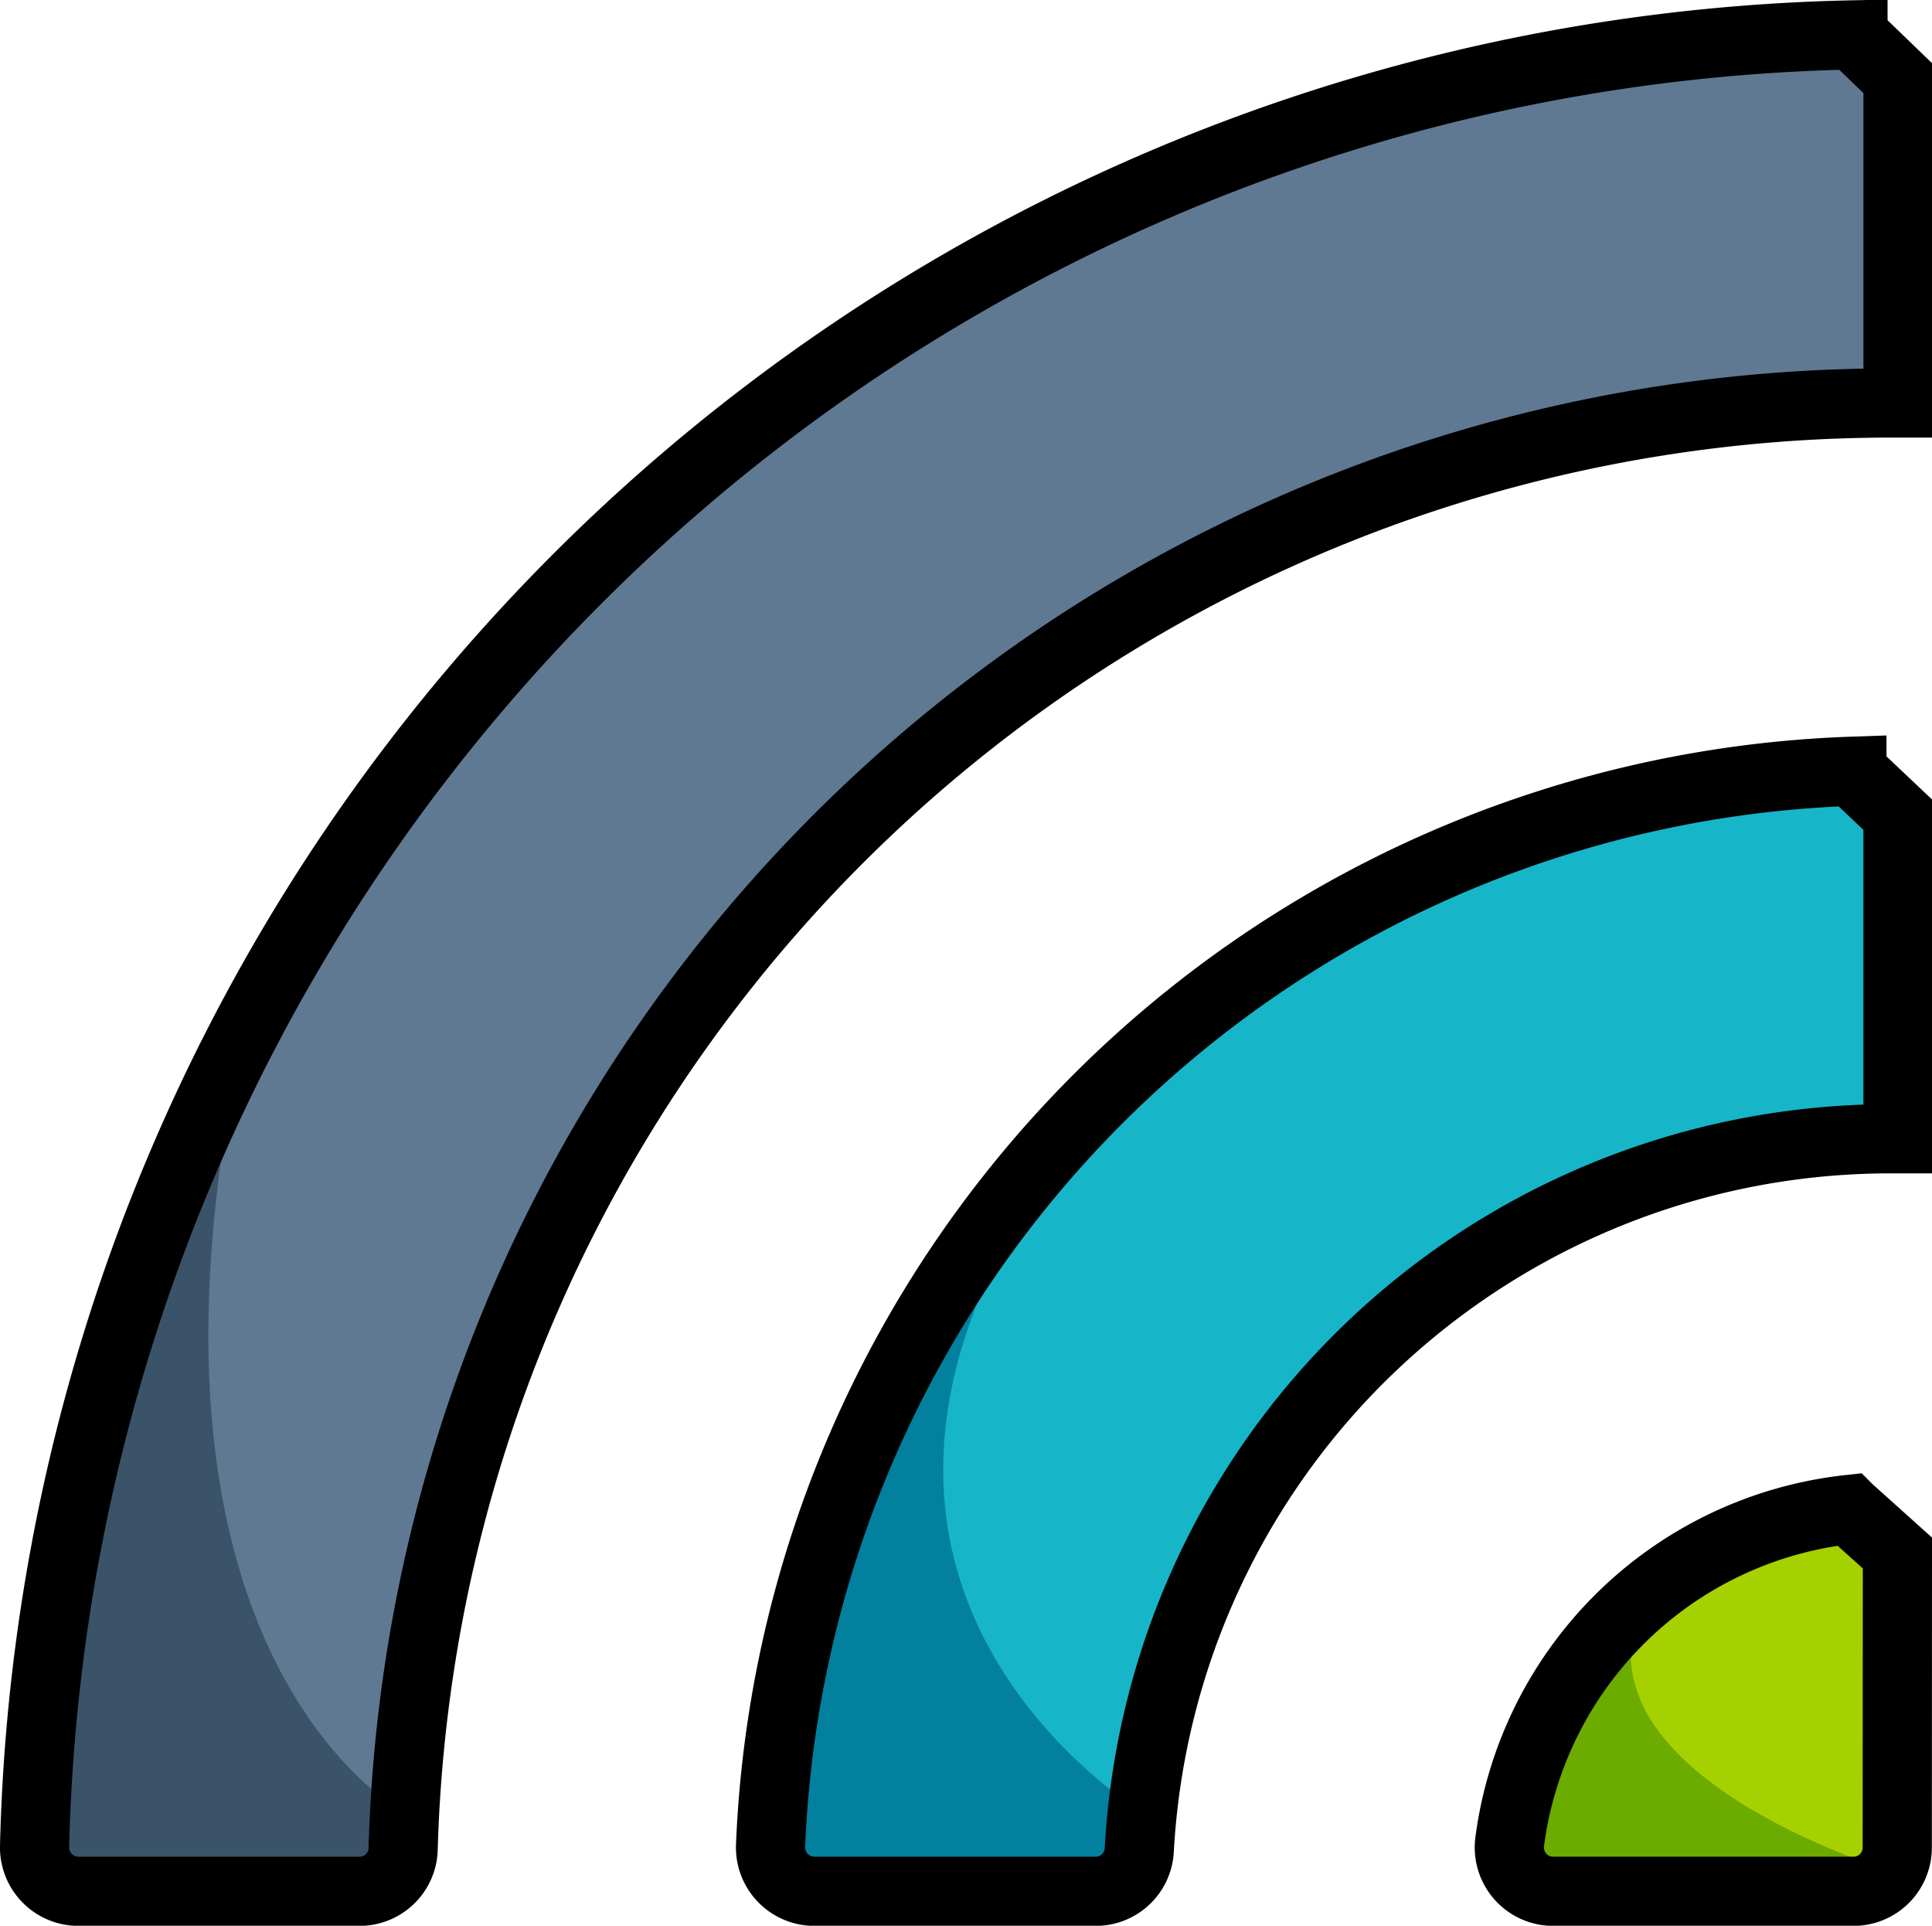 <svg id="Capa_1" data-name="Capa 1" xmlns="http://www.w3.org/2000/svg" viewBox="0 0 125.66 125.24"><defs><style>.cls-1{fill:#a6d100;}.cls-2{fill:#6cab00;}.cls-3{fill:#17b5c8;}.cls-4{fill:#02809d;}.cls-5{fill:#5f7993;}.cls-6{fill:#3a5368;}.cls-7{fill:none;stroke:#000;stroke-miterlimit:10;stroke-width:4.5px;}</style></defs><path class="cls-1" d="M123.41,98H123a25,25,0,0,0-25,25h25.42Z"/><path class="cls-2" d="M123,121.7s-21.77-6.52-15.93-17.93l-6.87,9.06-2,8.87Z"/><path class="cls-3" d="M123,74.06h.45v-24H123A72.9,72.9,0,0,0,50.06,123H74A48.93,48.93,0,0,1,123,74.06Z"/><path class="cls-4" d="M75.25,118.5s-23.78-13.3-9.14-39l-7.35,8.91L51.13,110.5v10.75L71.28,123Z"/><path class="cls-5" d="M123,26.21h.45V5.1l-2.93-2.83A120.74,120.74,0,0,0,2.22,123h24A96.78,96.78,0,0,1,123,26.21Z"/><path class="cls-6" d="M26.31,117.9s-19.22-10-10.48-50.66L6.08,92.57,2.22,123l22.55-.37Z"/><path class="cls-7" d="M123,26.21h.45V5.1l-2.93-2.83A120.75,120.75,0,0,0,2.25,120.06,2.85,2.85,0,0,0,5.09,123h18.3a2.83,2.83,0,0,0,2.83-2.73A96.77,96.77,0,0,1,123,26.21Z"/><path class="cls-7" d="M123,74.06h.45V53l-3-2.84A72.91,72.91,0,0,0,50.12,120,2.85,2.85,0,0,0,53,123H71.28a2.83,2.83,0,0,0,2.82-2.69A48.93,48.93,0,0,1,123,74.06Z"/><path class="cls-7" d="M123.41,101l-3.15-2.83a25,25,0,0,0-22.07,21.63A2.85,2.85,0,0,0,101,123h19.56a2.84,2.84,0,0,0,2.84-2.84Z"/></svg>